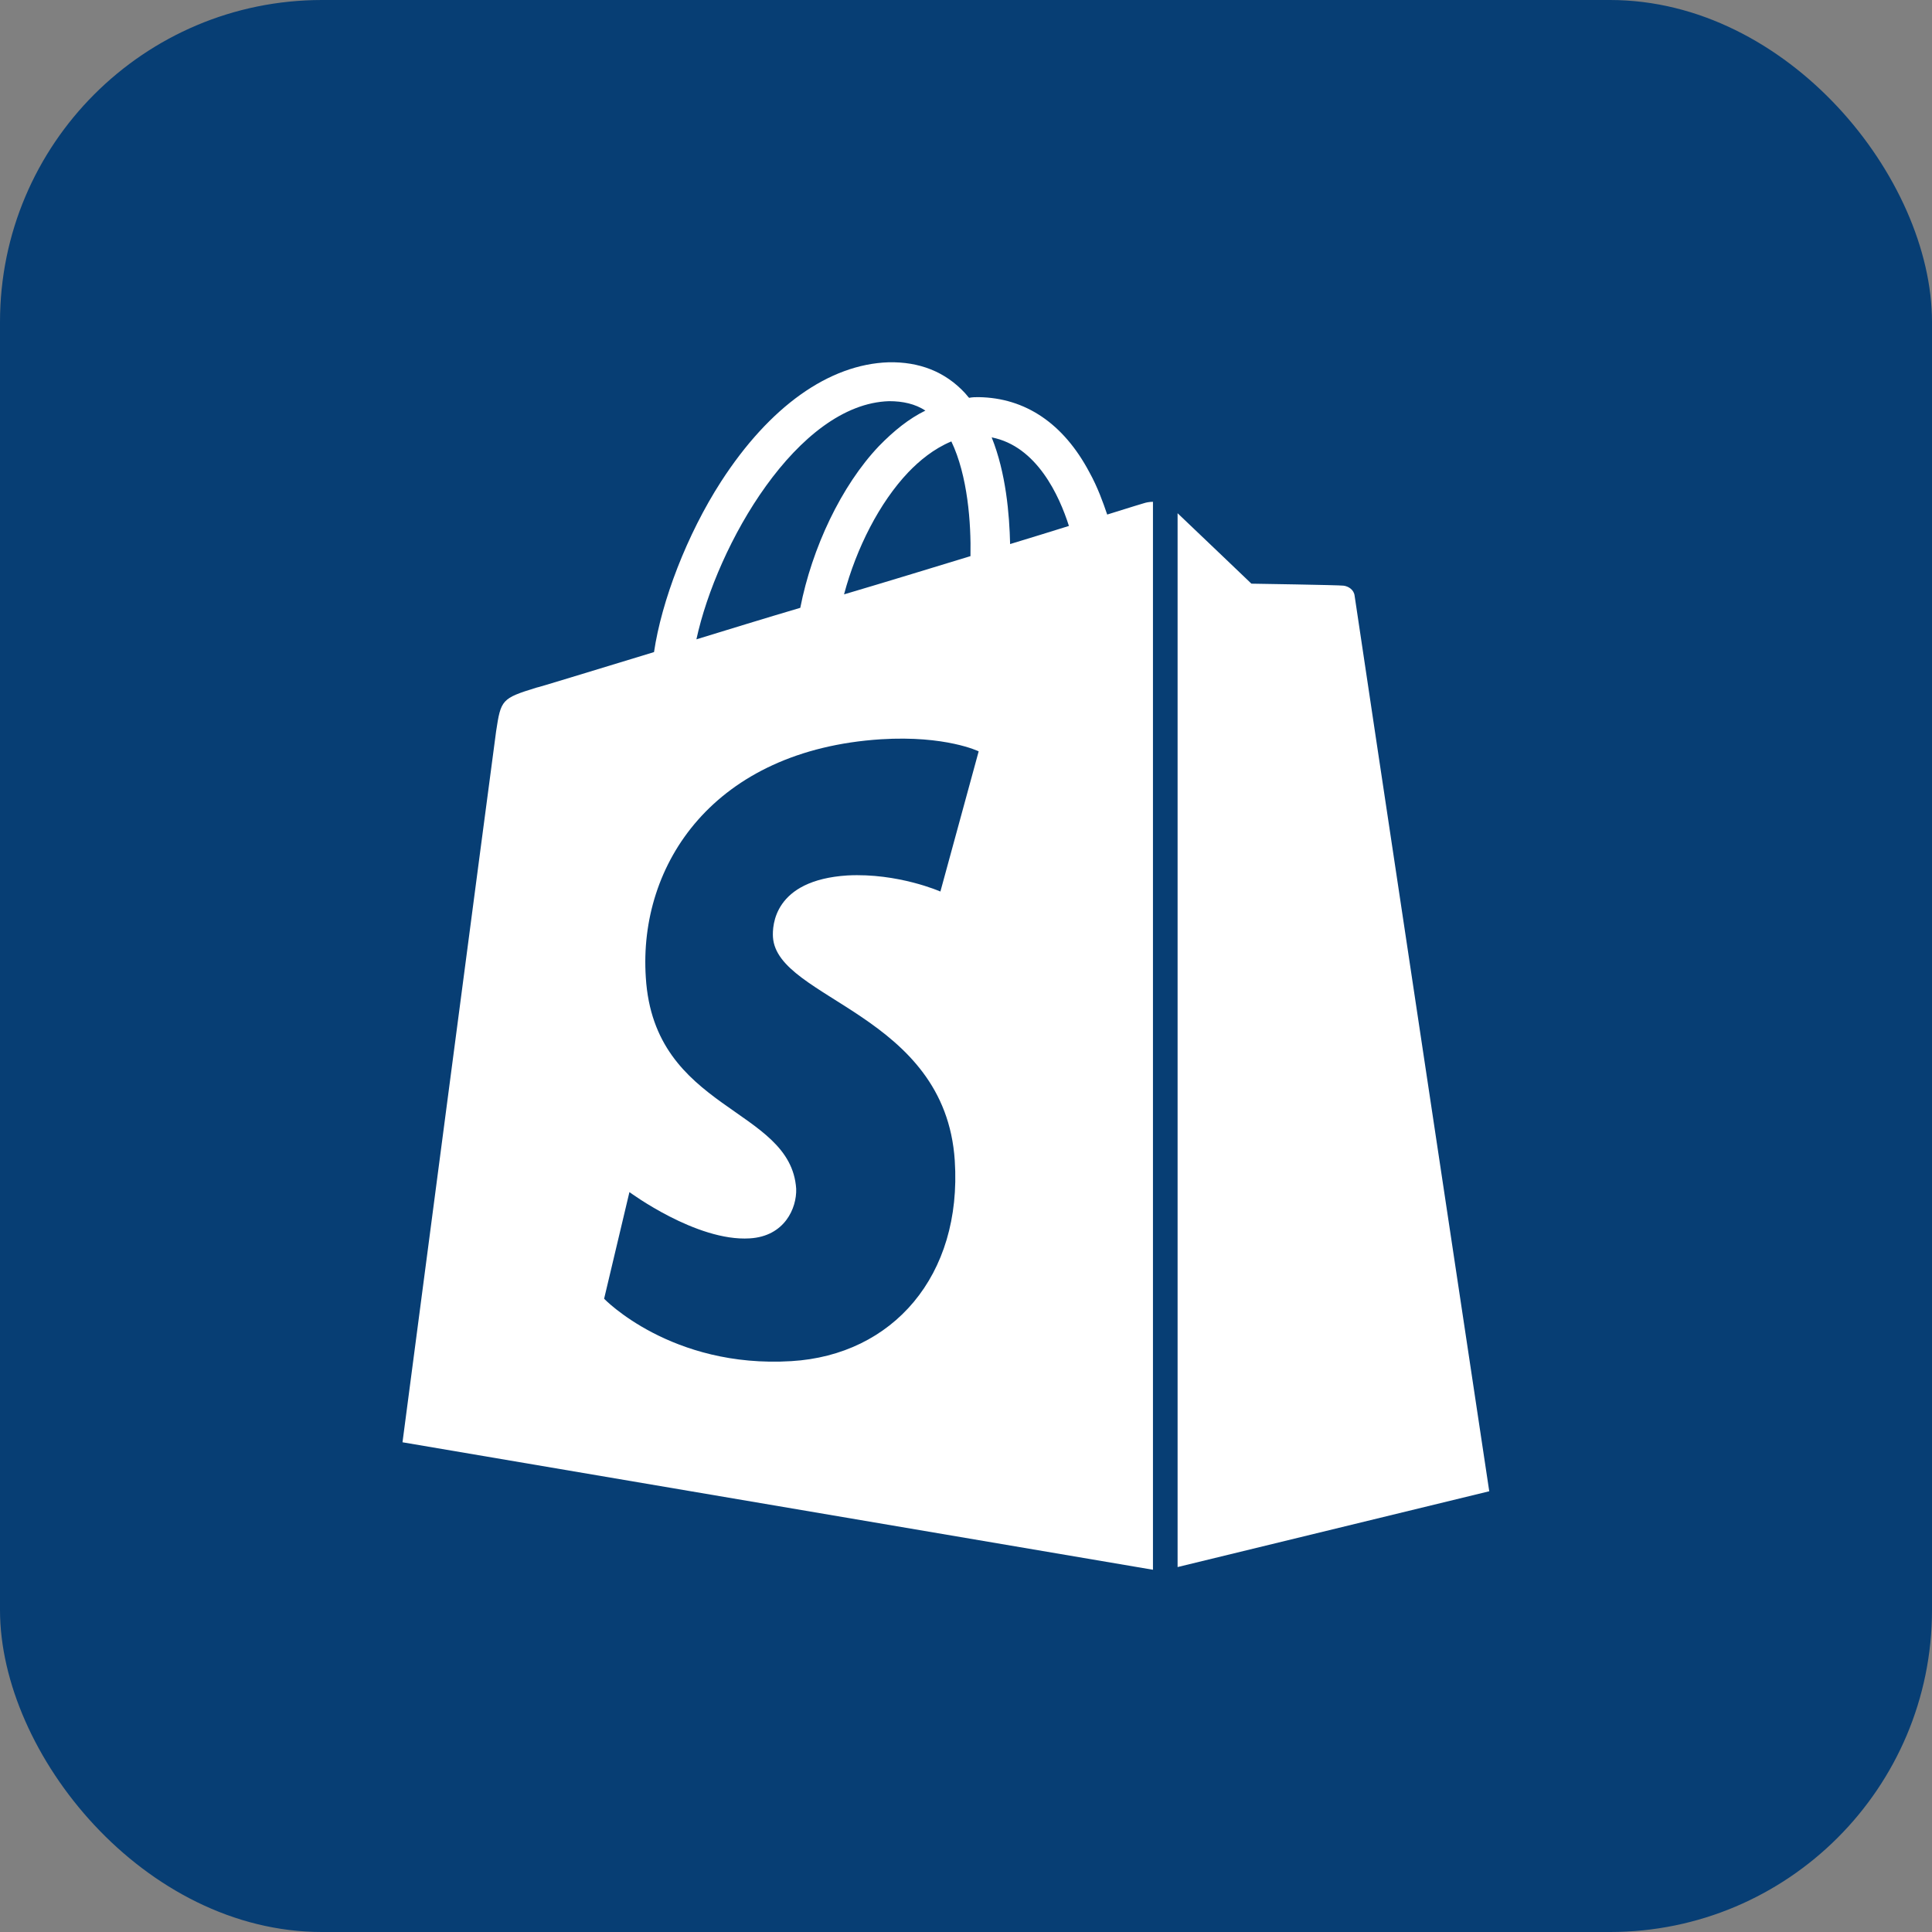 <svg width="48" height="48" viewBox="0 0 48 48" fill="none" xmlns="http://www.w3.org/2000/svg">
<rect x="0" y="0" width="48" height="48" fill="#808080" stroke="none"/>
<rect width="48" height="48" rx="8" fill="#073E74"/>
<path d="M28.424 12.501C28.424 12.501 28.085 12.601 27.508 12.784C27.406 12.484 27.27 12.101 27.066 11.734C26.421 10.517 25.47 9.884 24.315 9.867C24.23 9.867 24.162 9.867 24.077 9.884C24.043 9.851 24.009 9.801 23.976 9.767C23.483 9.234 22.838 8.984 22.074 9.001C20.596 9.051 19.119 10.101 17.913 11.967C17.064 13.284 16.436 14.934 16.249 16.201C14.551 16.717 13.362 17.084 13.328 17.084C12.462 17.351 12.445 17.384 12.326 18.167C12.242 18.767 10 35.833 10 35.833L28.645 39V12.467C28.56 12.467 28.476 12.484 28.424 12.501ZM24.111 13.817C23.126 14.117 22.04 14.451 20.97 14.767C21.276 13.617 21.853 12.484 22.566 11.734C22.838 11.451 23.194 11.151 23.636 10.967C24.043 11.817 24.128 13.001 24.111 13.817ZM22.091 9.967C22.43 9.967 22.736 10.034 22.991 10.201C22.583 10.401 22.209 10.701 21.836 11.084C20.902 12.067 20.172 13.617 19.883 15.101C18.983 15.367 18.117 15.634 17.302 15.884C17.811 13.534 19.815 10.034 22.091 9.967ZM19.204 23.284C19.306 24.834 23.483 25.184 23.721 28.834C23.907 31.7 22.175 33.667 19.662 33.817C16.674 34 15.009 32.267 15.009 32.267L15.638 29.617C15.638 29.617 17.302 30.85 18.626 30.767C19.492 30.717 19.798 30.017 19.781 29.534C19.645 27.5 16.249 27.617 16.045 24.284C15.858 21.467 17.743 18.634 21.887 18.367C23.5 18.267 24.315 18.667 24.315 18.667L23.364 22.15C23.364 22.15 22.311 21.684 21.055 21.75C19.221 21.867 19.187 23 19.204 23.284ZM25.096 13.517C25.079 12.784 24.994 11.751 24.638 10.867C25.759 11.084 26.319 12.317 26.557 13.067C26.132 13.201 25.64 13.351 25.096 13.517ZM29.257 38.933L37 37.05C37 37.05 33.672 14.951 33.655 14.801C33.638 14.651 33.502 14.567 33.383 14.551C33.264 14.534 31.091 14.501 31.091 14.501C31.091 14.501 29.766 13.234 29.257 12.751V38.933Z" fill="white"/>
</svg>
